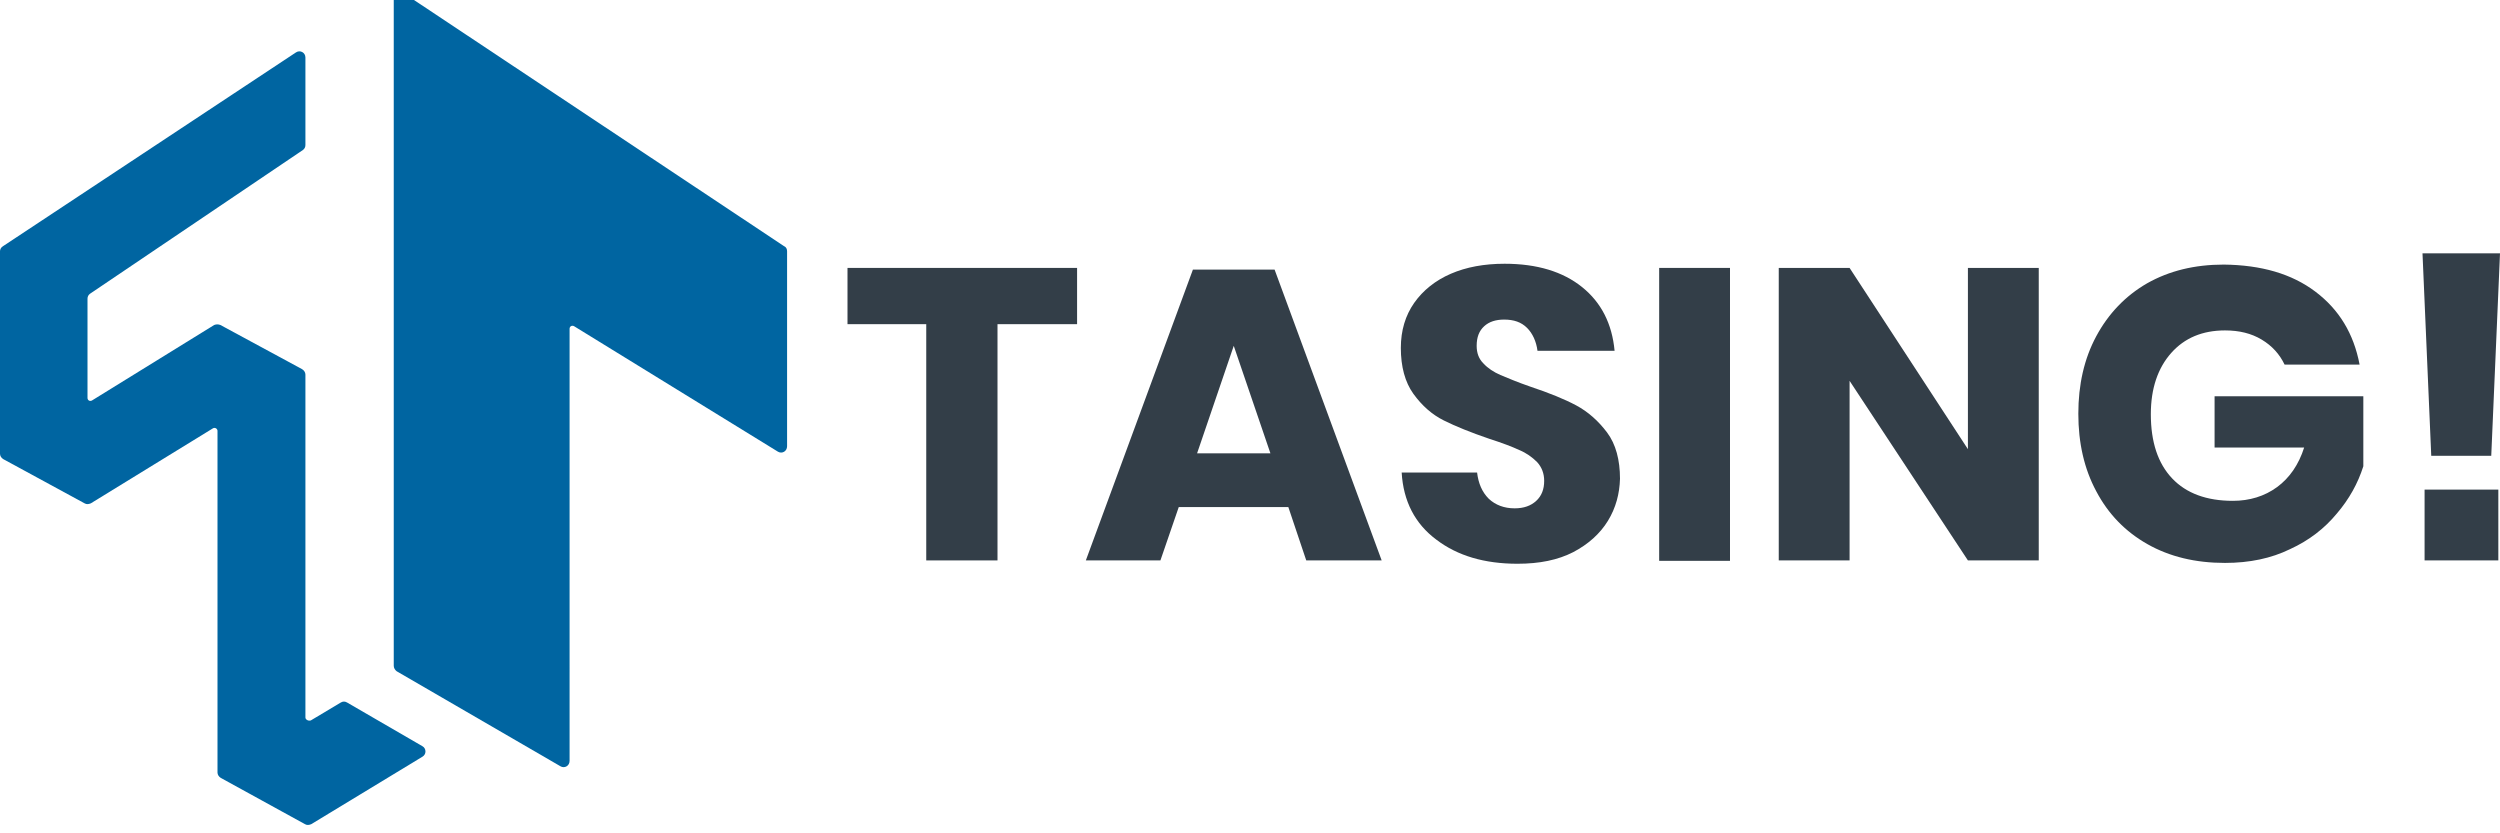 <?xml version="1.0" encoding="utf-8"?>
<!-- Generator: Adobe Illustrator 21.0.0, SVG Export Plug-In . SVG Version: 6.00 Build 0)  -->
<svg version="1.1" id="Capa_1" xmlns="http://www.w3.org/2000/svg" xmlns:xlink="http://www.w3.org/1999/xlink" x="0px" y="0px"
	 viewBox="0 0 600 199.8" style="enable-background:new 0 0 600 199.8;" xml:space="preserve">
<style type="text/css">
	.st0{fill:#0065A1;}
	.st1{fill:#333E48;}
</style>
<title>logo1-07</title>
<g>
	<path class="st0" d="M94.5-0.4v160.2c0,0.5,0.3,1,0.7,1.3l39.3,22.8c1,0.6,2.2-0.1,2.2-1.3V78.9c0-0.6,0.6-0.9,1.1-0.6l48.9,30.1
		c1,0.6,2.2-0.1,2.2-1.3V60.3c0-0.5-0.2-1-0.7-1.2L96.8-1.7C95.8-2.3,94.5-1.6,94.5-0.4z"/>
	<path class="st0" d="M73.3,172.2V89.9c0-0.5-0.3-1-0.8-1.3L52.9,78c-0.5-0.2-1-0.2-1.5,0L22.1,96.1c-0.5,0.3-1.1,0-1.1-0.6V71.7
		c0-0.5,0.2-0.9,0.6-1.2L72.7,36c0.4-0.3,0.6-0.7,0.6-1.2v-21c0-1.2-1.3-1.9-2.3-1.2L0.7,59.1C0.2,59.4,0,59.9,0,60.3v48.6
		c0,0.5,0.3,1,0.8,1.3l19.5,10.6c0.5,0.3,1,0.2,1.5,0l29.3-18c0.5-0.3,1.1,0.1,1.1,0.6v82c0,0.5,0.3,1,0.8,1.3l20.2,11.1
		c0.5,0.3,1,0.2,1.5,0l26.7-16.2c1-0.6,0.9-2,0-2.5l-18.1-10.5c-0.5-0.3-1-0.3-1.5,0l-7.2,4.3C74,173.1,73.3,172.7,73.3,172.2z"/>
</g>
<g>
	<path class="st1" d="M258.5,64.3v13.5h-19.1v56.7h-17.1V77.8h-18.9V64.3H258.5z"/>
	<path class="st1" d="M309.2,121.7h-26.3l-4.4,12.8h-17.9l25.7-69.8h19.6l25.7,69.8h-18.1L309.2,121.7z M304.9,108.8L296.1,83
		l-8.8,25.8H304.9z"/>
	<path class="st1" d="M385.9,125c-1.9,3.1-4.7,5.6-8.3,7.5c-3.7,1.9-8.1,2.8-13.4,2.8c-7.9,0-14.4-1.9-19.5-5.8
		c-5.1-3.8-7.9-9.2-8.3-16.1h18.1c0.3,2.6,1.2,4.7,2.8,6.3c1.6,1.5,3.7,2.3,6.2,2.3c2.2,0,3.9-0.6,5.2-1.8c1.3-1.2,1.9-2.8,1.9-4.8
		c0-1.8-0.6-3.3-1.7-4.5c-1.2-1.2-2.6-2.2-4.3-2.9c-1.7-0.8-4.1-1.7-7.2-2.7c-4.4-1.5-8.1-3-10.9-4.4c-2.8-1.4-5.2-3.5-7.3-6.4
		c-2-2.8-3-6.5-3-11c0-4.2,1.1-7.8,3.2-10.8c2.1-3,5.1-5.4,8.8-7c3.7-1.6,8-2.4,12.9-2.4c7.8,0,14,1.9,18.6,5.6
		c4.6,3.7,7.2,8.8,7.8,15.3H369c-0.3-2.3-1.2-4.2-2.5-5.5c-1.4-1.4-3.2-2-5.5-2c-2,0-3.6,0.5-4.8,1.6c-1.2,1.1-1.8,2.6-1.8,4.7
		c0,1.7,0.5,3.1,1.6,4.2c1.1,1.2,2.5,2.1,4.1,2.8c1.7,0.7,4,1.7,7.2,2.8c4.5,1.5,8.2,3,11,4.5c2.8,1.5,5.3,3.7,7.4,6.5
		c2.1,2.8,3.1,6.6,3.1,11.1C388.7,118.5,387.8,121.9,385.9,125z"/>
	<path class="st1" d="M415.2,64.3v70.3h-17V64.3H415.2z"/>
	<path class="st1" d="M489.3,134.5h-17l-28.4-43.1v43.1h-17V64.3h17l28.4,43.5V64.3h17V134.5z"/>
	<path class="st1" d="M555.7,70c5.7,4.3,9.2,10.1,10.6,17.5h-18c-1.2-2.5-3-4.5-5.5-6c-2.5-1.5-5.4-2.2-8.8-2.2
		c-5.4,0-9.7,1.8-12.9,5.4c-3.2,3.6-4.9,8.5-4.9,14.7c0,6.7,1.7,11.8,5.1,15.4c3.4,3.6,8.3,5.4,14.6,5.4c4,0,7.6-1.1,10.6-3.3
		c3-2.2,5.2-5.4,6.5-9.5h-21.5V95.1h35.7v16.8c-1.3,4.1-3.4,7.9-6.4,11.4c-2.9,3.5-6.6,6.4-11.2,8.5c-4.5,2.2-9.7,3.3-15.6,3.3
		c-7.1,0-13.3-1.5-18.6-4.5c-5.3-3-9.4-7.2-12.3-12.7c-2.9-5.4-4.3-11.6-4.3-18.6c0-7,1.4-13.2,4.3-18.6c2.9-5.4,7-9.7,12.2-12.7
		c5.3-3,11.4-4.5,18.4-4.5C542.7,63.6,550,65.7,555.7,70z"/>
	<path class="st1" d="M600,60.8l-2.1,48.6h-14.4l-2.1-48.6H600z M599.6,117.5v17h-17.7v-17H599.6z"/>
</g>
</svg>
